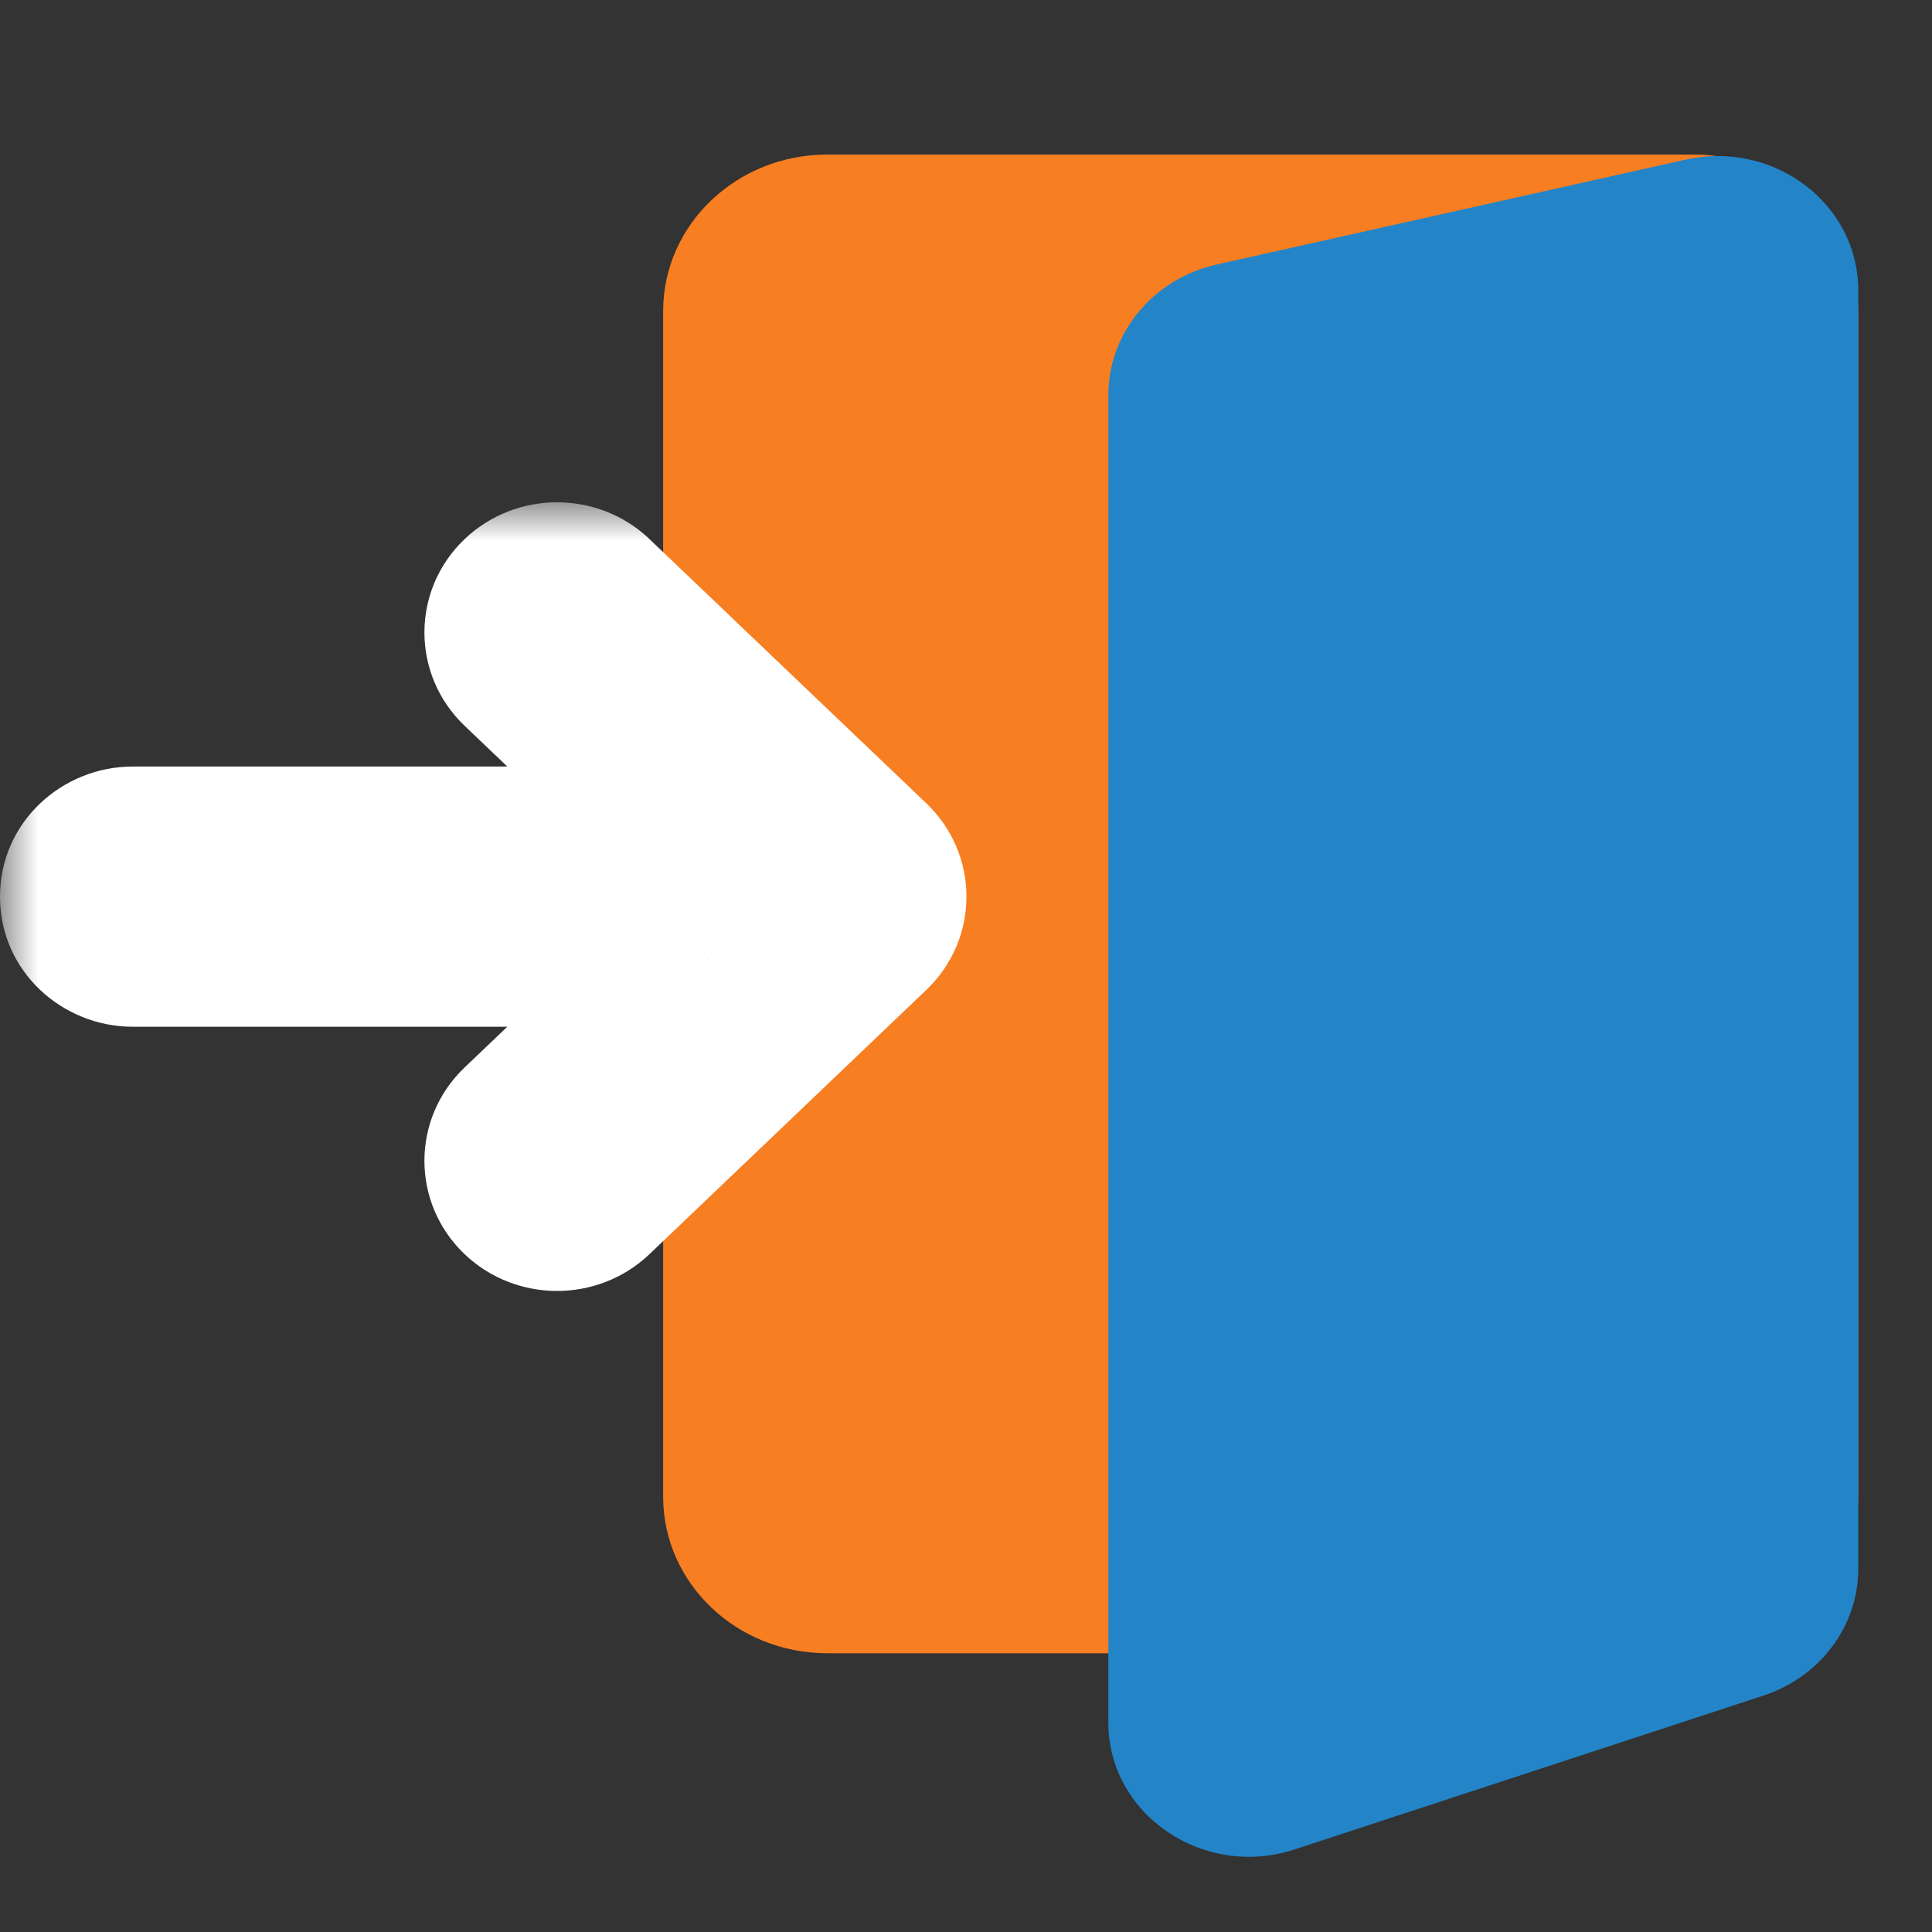 <svg width="25" height="25" viewBox="0 0 25 25" fill="none" xmlns="http://www.w3.org/2000/svg">
<rect x="0" y="0" width="25" height="25" fill="#333333" stroke="none"/>
<path d="M8.581 4.026C8.581 2.907 9.531 2 10.704 2H21.923C23.096 2 24.046 2.907 24.046 4.026V19.367C24.046 20.486 23.096 21.393 21.923 21.393H10.704C9.531 21.393 8.581 20.486 8.581 19.367V4.026Z" fill="#F77E21"/>
<path d="M14.342 5.113C14.342 4.307 14.924 3.606 15.746 3.422L21.811 2.066C22.953 1.81 24.046 2.637 24.046 3.757V20.299C24.046 21.04 23.553 21.7 22.818 21.941L16.753 23.931C15.572 24.319 14.342 23.481 14.342 22.289V5.113Z" fill="#2385C8"/>
<mask id="path-3-outside-1" maskUnits="userSpaceOnUse" x="0" y="6.5" width="13" height="11" fill="black">
<rect fill="white" y="6.5" width="13" height="11"/>
<path fill-rule="evenodd" clip-rule="evenodd" d="M6.702 15.505C6.841 15.638 7.024 15.705 7.208 15.705C7.391 15.705 7.575 15.638 7.715 15.505L11.296 12.086C11.576 11.819 11.576 11.386 11.296 11.119L7.715 7.7C7.435 7.433 6.981 7.433 6.702 7.7C6.422 7.967 6.422 8.4 6.702 8.667L9.061 10.919H1.716C1.321 10.919 1 11.225 1 11.603C1 11.98 1.321 12.286 1.716 12.286H9.06L6.702 14.537C6.422 14.804 6.422 15.237 6.702 15.505Z"/>
</mask>
<path fill-rule="evenodd" clip-rule="evenodd" d="M6.702 15.505C6.841 15.638 7.024 15.705 7.208 15.705C7.391 15.705 7.575 15.638 7.715 15.505L11.296 12.086C11.576 11.819 11.576 11.386 11.296 11.119L7.715 7.7C7.435 7.433 6.981 7.433 6.702 7.7C6.422 7.967 6.422 8.4 6.702 8.667L9.061 10.919H1.716C1.321 10.919 1 11.225 1 11.603C1 11.98 1.321 12.286 1.716 12.286H9.06L6.702 14.537C6.422 14.804 6.422 15.237 6.702 15.505Z" fill="#2385C8"/>
<path d="M6.702 15.505L7.394 14.783L7.392 14.781L6.702 15.505ZM7.715 15.505L8.405 16.228L8.405 16.228L7.715 15.505ZM11.296 12.086L11.987 12.809L11.987 12.809L11.296 12.086ZM11.296 11.119L10.606 11.842V11.842L11.296 11.119ZM7.715 7.7L8.405 6.977L8.405 6.976L7.715 7.7ZM6.702 7.7L6.011 6.977L6.702 7.7ZM6.702 8.667L6.011 9.391L6.011 9.391L6.702 8.667ZM9.061 10.919V11.919H11.558L9.752 10.195L9.061 10.919ZM9.06 12.286L9.75 13.01L11.556 11.286H9.06V12.286ZM6.702 14.537L6.011 13.814L6.011 13.814L6.702 14.537ZM7.208 14.705C7.264 14.705 7.334 14.726 7.394 14.783L6.009 16.226C6.348 16.551 6.785 16.705 7.208 16.705V14.705ZM7.025 14.781C7.083 14.726 7.151 14.705 7.208 14.705V16.705C7.631 16.705 8.067 16.551 8.405 16.228L7.025 14.781ZM10.606 11.363L7.024 14.781L8.405 16.228L11.987 12.809L10.606 11.363ZM10.606 11.842C10.473 11.715 10.473 11.489 10.606 11.363L11.987 12.809C12.679 12.148 12.679 11.056 11.987 10.395L10.606 11.842ZM7.024 8.423L10.606 11.842L11.987 10.395L8.405 6.977L7.024 8.423ZM7.392 8.423C7.334 8.479 7.265 8.5 7.208 8.5C7.152 8.5 7.083 8.479 7.025 8.424L8.405 6.976C7.739 6.341 6.677 6.341 6.011 6.977L7.392 8.423ZM7.392 7.944C7.525 8.071 7.525 8.296 7.392 8.423L6.011 6.977C5.319 7.638 5.319 8.729 6.011 9.391L7.392 7.944ZM9.752 10.195L7.392 7.944L6.011 9.391L8.371 11.642L9.752 10.195ZM1.716 11.919H9.061V9.919H1.716V11.919ZM2 11.603C2 11.821 1.829 11.919 1.716 11.919V9.919C0.813 9.919 0 10.63 0 11.603H2ZM1.716 11.286C1.829 11.286 2 11.384 2 11.603H0C0 12.576 0.813 13.286 1.716 13.286V11.286ZM9.06 11.286H1.716V13.286H9.06V11.286ZM7.392 15.261L9.75 13.01L8.369 11.563L6.011 13.814L7.392 15.261ZM7.392 14.781C7.525 14.908 7.525 15.134 7.392 15.261L6.011 13.814C5.319 14.475 5.319 15.567 6.011 16.228L7.392 14.781Z" fill="white" mask="url(#path-3-outside-1)"/>
</svg>
